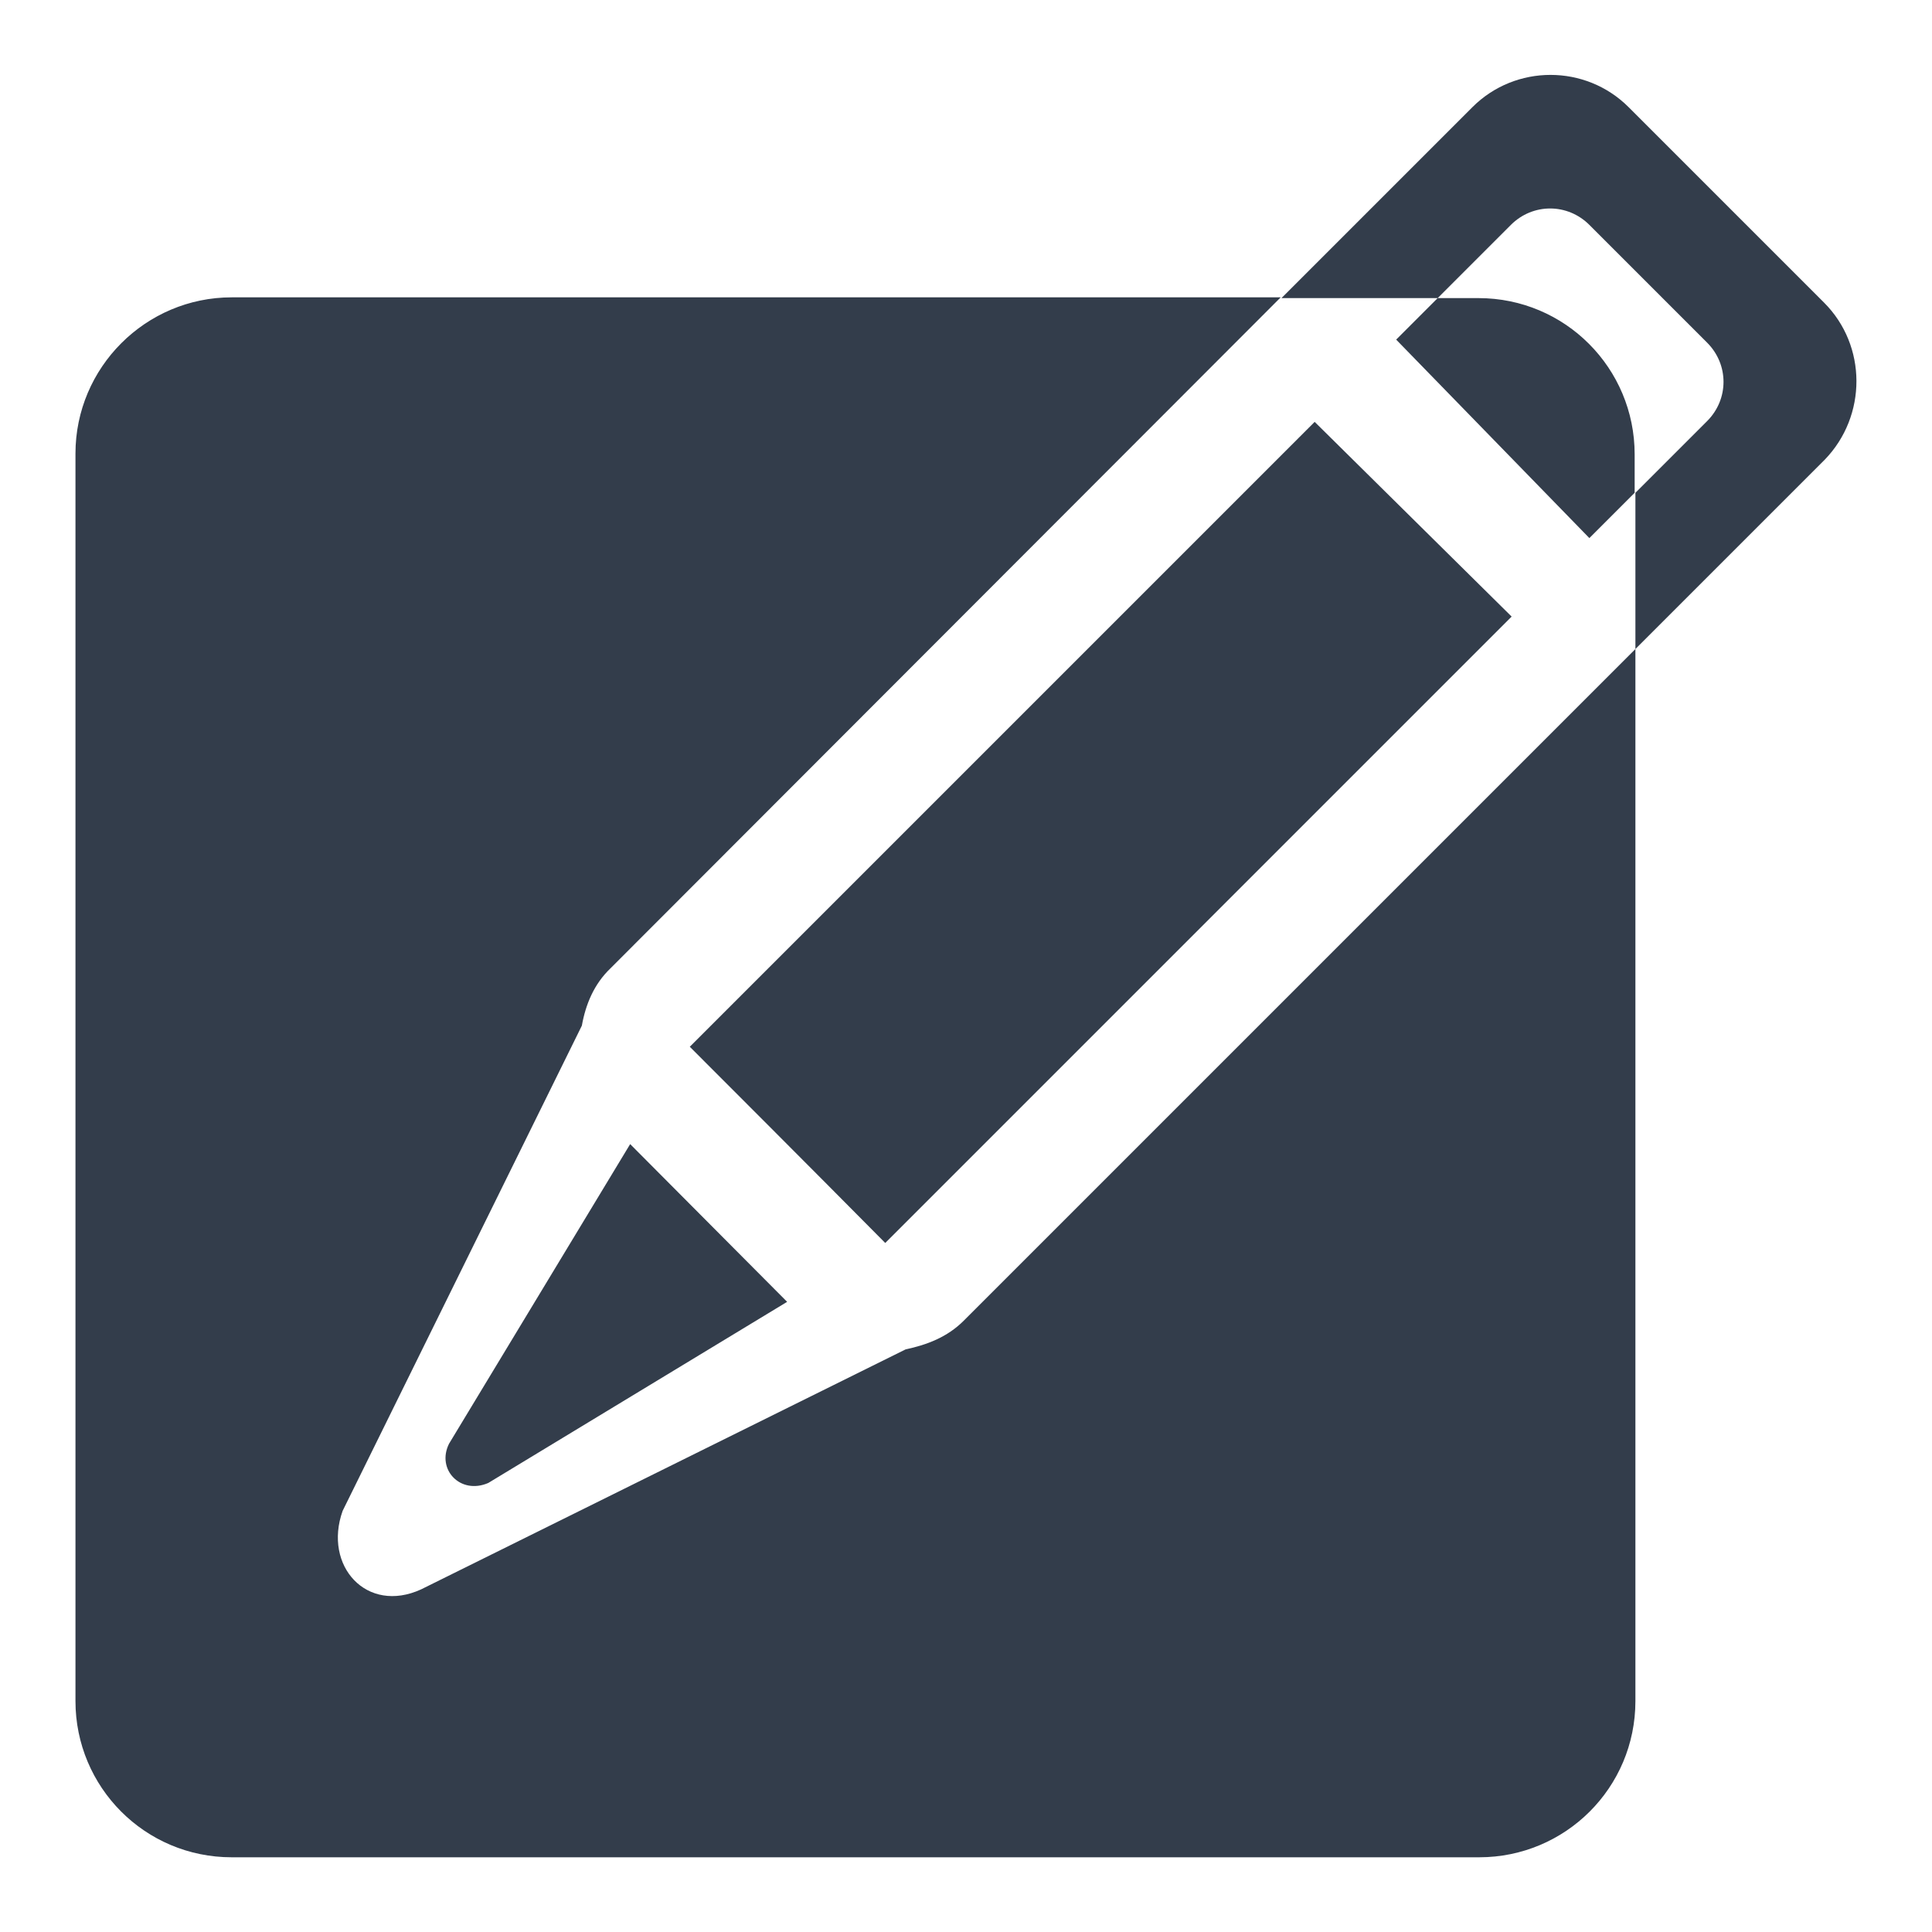 <?xml version="1.0" encoding="utf-8"?>
<!-- Svg Vector Icons : http://www.onlinewebfonts.com/icon -->
<!DOCTYPE svg PUBLIC "-//W3C//DTD SVG 1.1//EN" "http://www.w3.org/Graphics/SVG/1.1/DTD/svg11.dtd">
<svg version="1.1" xmlns="http://www.w3.org/2000/svg" xmlns:xlink="http://www.w3.org/1999/xlink" x="0px" y="0px" viewBox="0 0 256 256" enable-background="new 0 0 256 256" xml:space="preserve">
<g><g><path fill="#333D4B" d="M210.6,71.3l6-6v-5.1c0-11.4-9.2-20.7-20.7-20.7h-5.4l-5.5,5.5L210.6,71.3z M59.5,191.3c-1.7,3.4,1.5,6.8,5.2,5.2l39.6-24l-20.8-20.9L59.5,191.3z M120,178.8l-64.2,31.8c-7.2,3.3-13-3.1-10.4-10.4l31.7-64.3c0.5-2.8,1.6-5.5,3.8-7.6l88.8-88.9H30.7C19.3,39.4,10,48.7,10,60.1v165.3c0,11.4,9.2,20.7,20.7,20.7H196c11.4,0,20.7-9.2,20.7-20.7V86l-89,89C125.5,177.2,122.8,178.2,120,178.8z M91.4,138.7c2.8,2.8,16.2,16.2,25.9,26l83-83l-26.1-25.8L91.4,138.7z M241.7,40.1l-25.9-25.9c-5.7-5.7-15-5.7-20.7,0l-25.3,25.3h20.7l9.7-9.7c2.9-2.9,7.5-2.9,10.4,0l15.6,15.6c2.9,2.9,2.9,7.5,0,10.4l-9.5,9.5V86l25.1-25.1C247.4,55.1,247.4,45.8,241.7,40.1z"/></g></g>
</svg>